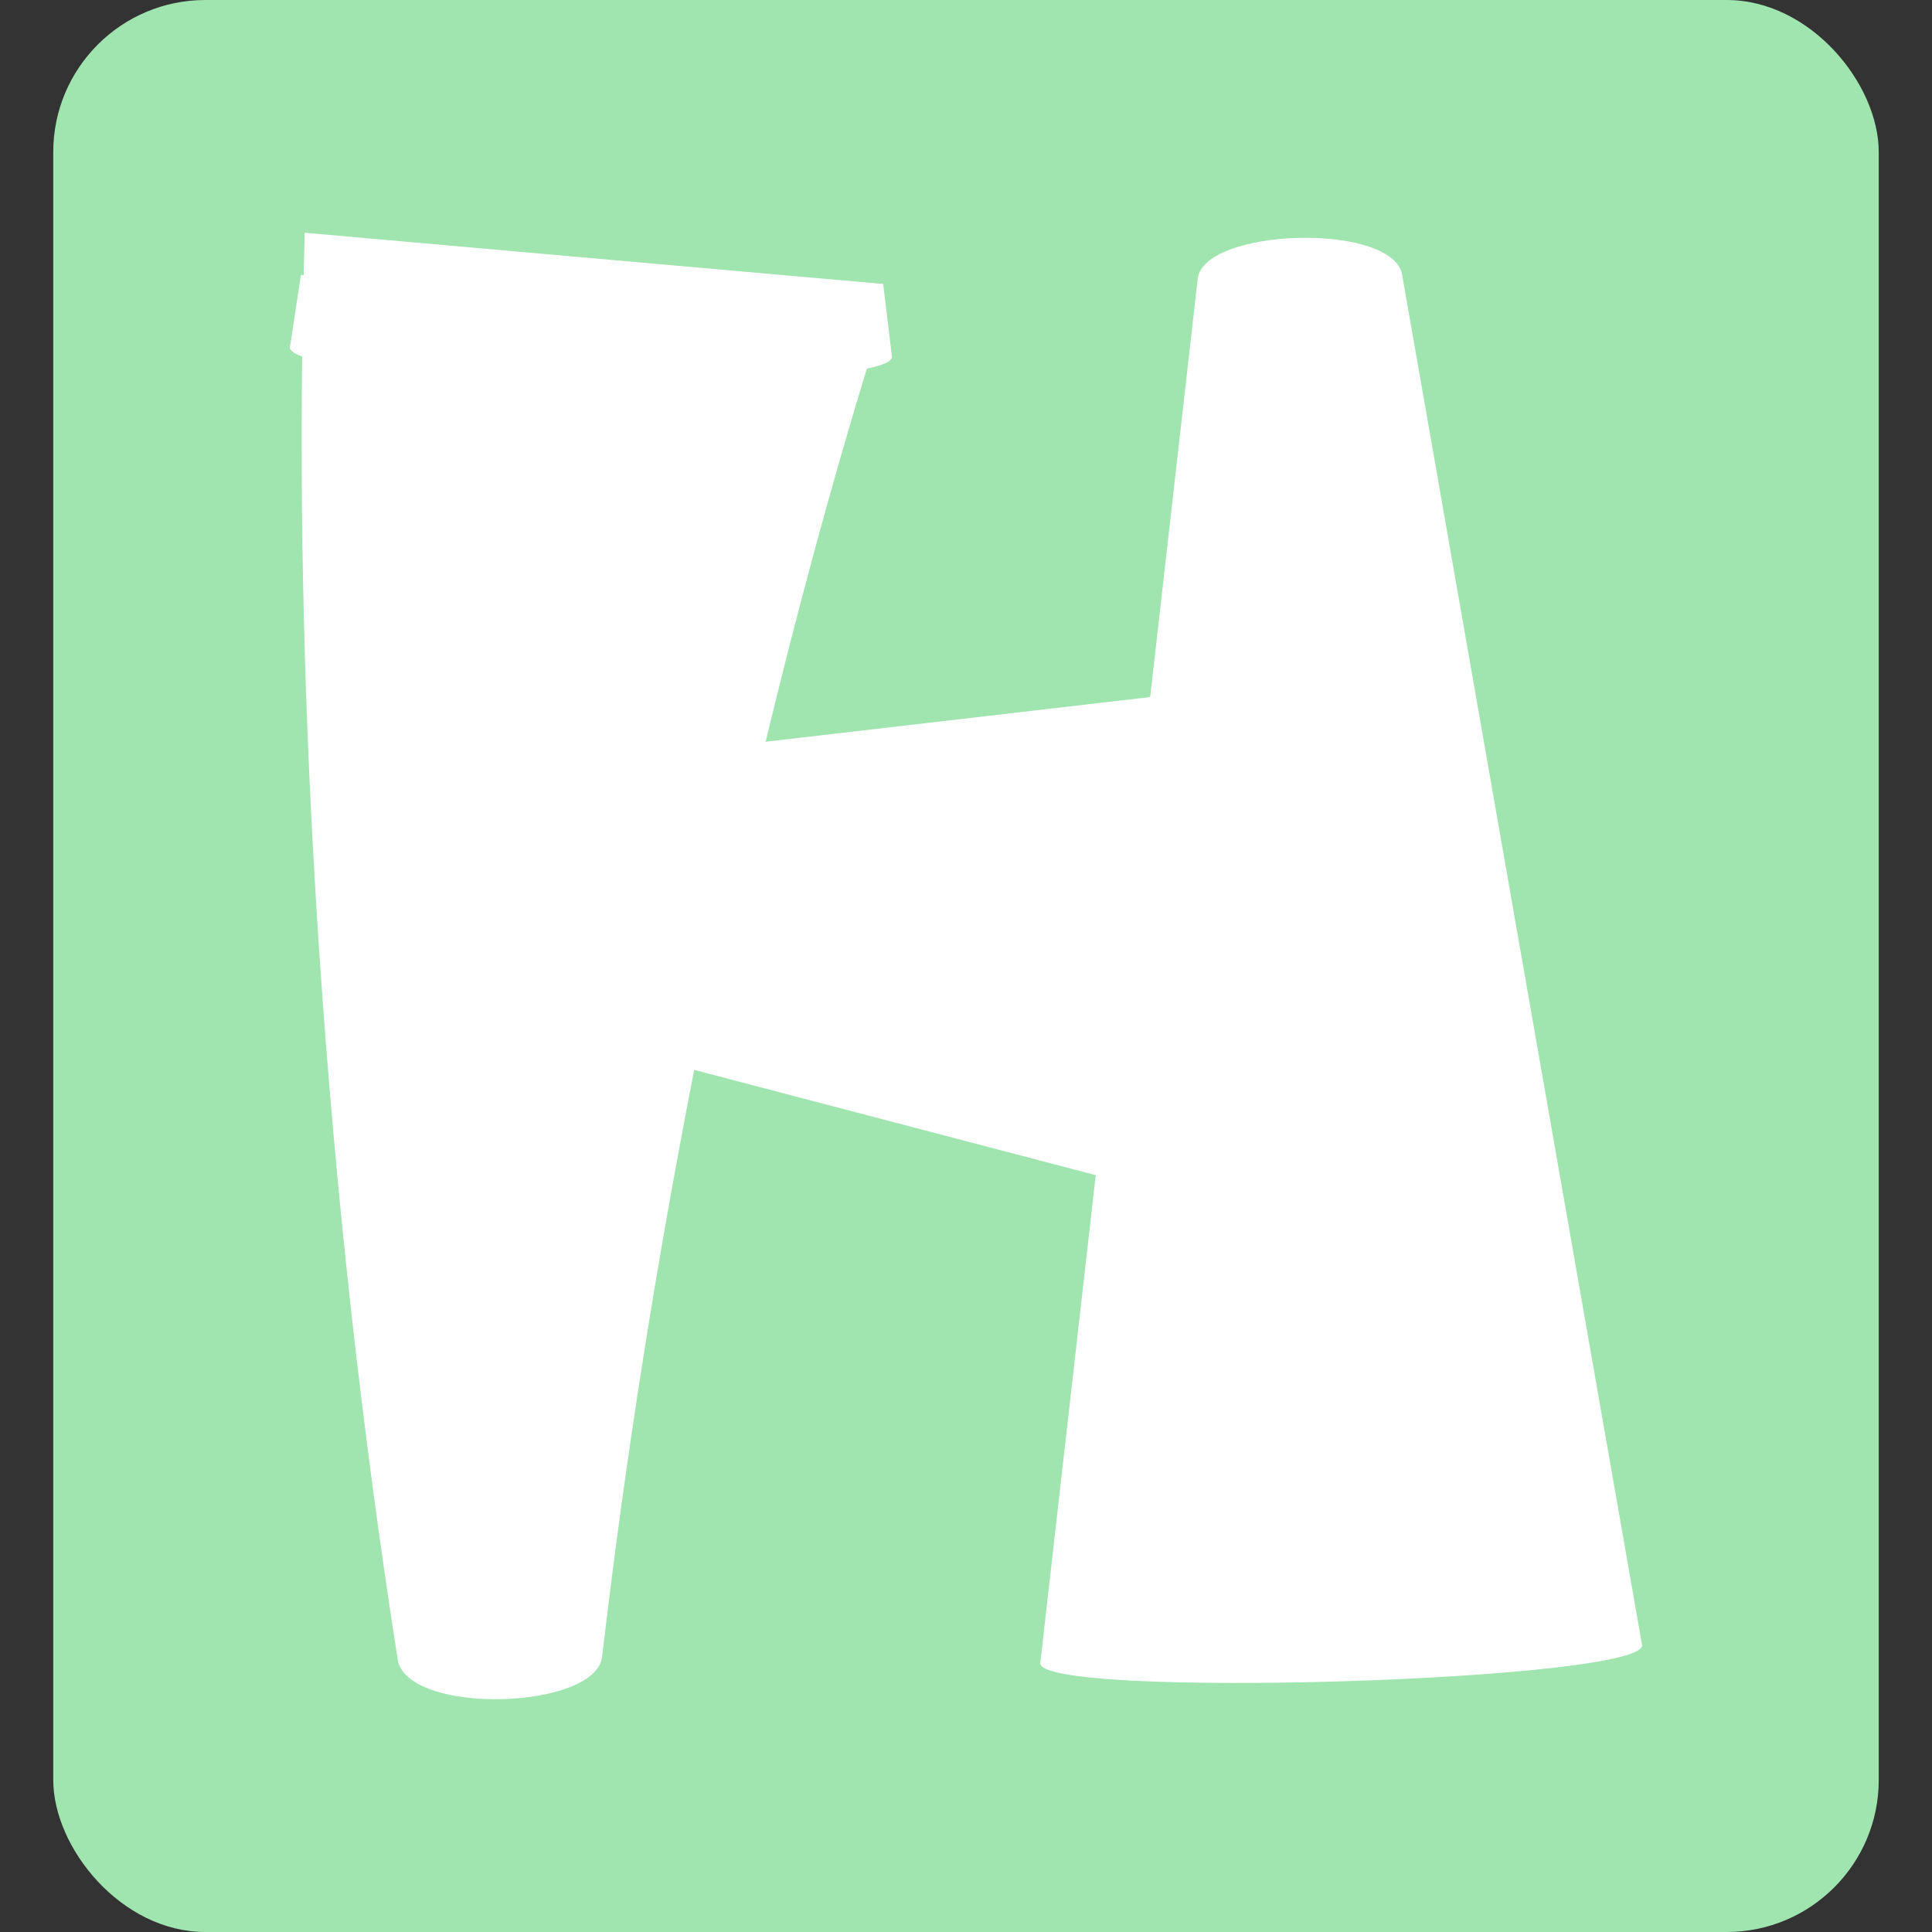 <svg xmlns="http://www.w3.org/2000/svg" version="1.1" xmlns:xlink="http://www.w3.org/1999/xlink" xmlns:svgjs="http://svgjs.dev/svgjs" width="168.89" height="168.89"><rect width="100%" height="100%" fill="#333333" stroke="none"/><svg width="168.89" height="168.89" version="1.1" viewBox="0 0 114.3 114.3" xmlns="http://www.w3.org/2000/svg">
 <g transform="matrix(.9 0 0 .9 3.15 2.4499e-7)" fill="#a0e4b0">
  <rect width="120" height="127" rx="10" ry="10"></rect>
 </g>
 <g transform="matrix(2.114 0 0 2.114 10.807 -25.608)" fill="#fff">
  <path d="m34.116 19.739 6.722 38.389c0.346 1.037-17.118 1.562-16.835 0.507l1.55-13.634-11.238-2.946c-1.057 5.42-1.934 10.903-2.577 16.433-0.193 1.454-5.304 1.641-5.711 0.127-1.025-6.531-1.749-13.131-2.2-19.789-0.37-5.53-0.552-11.099-0.483-16.735-0.246-0.088-0.369-0.182-0.339-0.284l0.305-2 0.076 7e-3c0.01-0.395 0.017-0.79 0.029-1.187l16.189 1.434 0.243 2.008c0.038 0.143-0.224 0.263-0.701 0.362-1.042 3.421-1.98 6.908-2.831 10.441l10.761-1.251 1.331-11.71c0.182-1.405 5.294-1.574 5.709-0.172z"></path>
 </g>
</svg><style>@media (prefers-color-scheme: light) { :root { filter: none; } }
@media (prefers-color-scheme: dark) { :root { filter: none; } }
</style></svg>